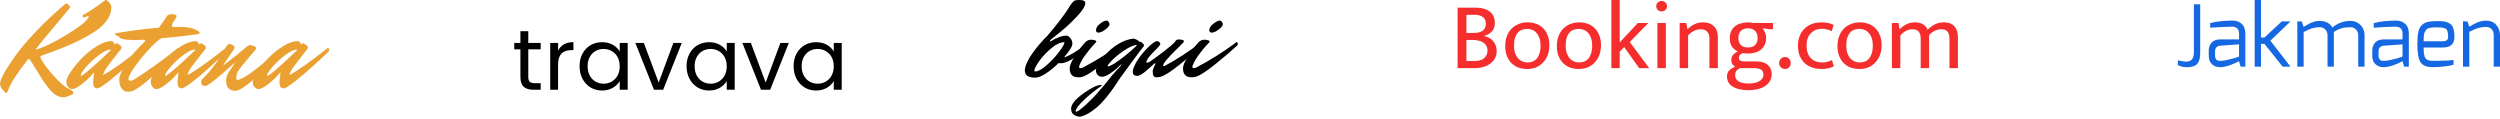 <svg width="1138" height="54" viewBox="0 0 1138 54" fill="none" xmlns="http://www.w3.org/2000/svg">
<path d="M29.553 1.941C29.735 1.705 29.972 1.588 30.263 1.588C30.554 1.588 30.827 1.745 31.082 2.058L31.629 2.705C31.811 2.862 31.902 3.038 31.902 3.234C31.902 3.391 31.683 3.724 31.246 4.234C30.846 4.744 29.352 6.547 26.767 9.644C21.049 16.427 17.772 20.406 16.934 21.582C16.497 22.053 16.279 22.347 16.279 22.464C16.279 22.543 16.315 22.582 16.388 22.582C16.461 22.582 16.643 22.523 16.934 22.406C20.54 21.308 25.347 18.897 31.355 15.172C37.364 11.409 40.369 8.821 40.369 7.41C40.369 7.331 40.278 7.292 40.096 7.292C39.95 7.292 39.677 7.39 39.276 7.586C38.876 7.782 38.493 7.88 38.129 7.88C37.765 7.88 37.583 7.665 37.583 7.233C37.583 6.92 37.838 6.665 38.348 6.469C39.731 5.92 42.754 3.901 47.416 0.412C47.67 0.137 47.962 0 48.29 0C48.617 0 49.091 0.372 49.71 1.117C50.365 1.862 50.693 2.588 50.693 3.293C50.693 7.802 47.47 11.938 41.024 15.701C35.489 18.995 28.242 22.151 19.283 25.169C18.664 25.366 18.354 25.562 18.354 25.758C18.354 26.424 19.137 27.835 20.703 29.992C22.306 32.148 24.181 34.324 26.33 36.519C28.515 38.715 30.227 40.048 31.465 40.518C32.739 41.028 33.377 41.675 33.377 42.459C33.377 42.616 33.231 42.773 32.94 42.929C31.228 43.831 29.808 44.282 28.679 44.282C27.55 44.282 26.421 43.909 25.292 43.164C24.199 42.459 23.107 41.4 22.014 39.989C20.958 38.617 20.011 37.303 19.174 36.049C18.373 34.794 17.426 33.265 16.333 31.462C15.241 29.619 14.476 28.404 14.039 27.816C13.638 27.189 13.329 26.875 13.11 26.875C12.928 26.875 12.783 26.953 12.673 27.11C9.978 30.56 7.975 33.304 6.664 35.343C5.353 37.343 4.261 39.499 3.387 41.812C3.35 42.165 3.205 42.341 2.95 42.341C2.622 42.341 2.094 41.91 1.366 41.047C0.601 40.185 0.146 39.283 0 38.342C0 36.264 2.258 32.05 6.774 25.699C8.959 22.562 12.054 18.877 16.06 14.643C20.102 10.37 24.6 6.136 29.553 1.941Z" fill="#EBA132"/>
<path d="M42.395 36.99L42.832 33.226C42.832 33.108 42.796 33.05 42.723 33.05C42.687 33.05 42.595 33.128 42.45 33.285C41.976 33.834 41.375 34.52 40.647 35.343C39.919 36.127 38.662 37.205 36.878 38.578C35.13 39.91 33.709 40.577 32.617 40.577C32.435 40.538 32.216 40.459 31.962 40.342C31.67 40.263 31.306 39.95 30.869 39.401C30.432 38.852 30.213 38.068 30.213 37.049C30.213 36.029 30.942 34.481 32.398 32.403C33.819 30.286 35.53 28.227 37.533 26.228C39.536 24.189 41.758 22.425 44.198 20.935C46.674 19.446 48.823 18.701 50.644 18.701C51.336 18.74 51.882 19.269 52.282 20.288C52.647 19.896 52.974 19.7 53.266 19.7C53.557 19.7 53.903 19.936 54.304 20.406C54.522 20.445 54.741 20.582 54.959 20.818C55.178 21.014 55.287 21.308 55.287 21.7C55.287 22.092 55.032 22.523 54.522 22.994C53.757 24.013 52.865 25.169 51.846 26.463C50.826 27.757 50.097 28.698 49.66 29.286C49.223 29.835 48.768 30.462 48.295 31.168C47.494 32.383 47.057 33.363 46.984 34.108C50.698 32.187 56.543 28.051 64.519 21.7C64.847 21.974 65.01 22.308 65.01 22.7C65.01 23.092 64.865 23.425 64.573 23.699C64.282 23.974 63.918 24.307 63.481 24.699C63.08 25.091 62.261 25.856 61.023 26.992C59.785 28.13 58.583 29.227 57.417 30.286C56.288 31.305 54.977 32.462 53.484 33.755C52.028 35.01 50.717 36.088 49.551 36.99C46.747 39.146 44.999 40.224 44.307 40.224C43.615 40.224 43.123 39.989 42.832 39.519C42.541 39.048 42.395 38.205 42.395 36.99ZM36.823 34.52C37.26 34.52 38.59 33.559 40.811 31.638C43.069 29.717 45.199 27.796 47.202 25.875L50.261 22.994C50.407 22.837 50.48 22.739 50.48 22.7C50.48 22.621 50.425 22.582 50.316 22.582C48.932 22.582 47.129 23.445 44.908 25.169C42.687 26.855 40.756 28.659 39.117 30.58C37.515 32.462 36.714 33.736 36.714 34.402C36.714 34.481 36.75 34.52 36.823 34.52Z" fill="#EBA132"/>
<path d="M79.03 12.291L81.816 12.232C85.421 12.232 88.043 12.781 89.682 13.879C90.483 14.153 90.884 14.506 90.884 14.937C90.884 15.251 90.52 15.466 89.791 15.584C89.1 15.701 86.641 16.015 82.417 16.525C78.229 16.995 75.352 17.27 73.786 17.348C73.094 17.387 71.492 18.681 68.979 21.229C66.502 23.778 64.135 26.581 61.877 29.639C59.62 32.697 58.491 34.834 58.491 36.049C58.491 36.245 58.582 36.421 58.764 36.578C58.946 36.696 59.164 36.755 59.419 36.755C59.711 36.755 60.148 36.637 60.73 36.402C67.65 32.011 74.369 27.208 80.887 21.994C81.215 22.268 81.379 22.602 81.379 22.994C81.379 23.386 81.197 23.778 80.833 24.17C80.469 24.523 79.922 25.052 79.194 25.758C78.502 26.463 77.191 27.737 75.261 29.58C73.331 31.423 71.51 33.069 69.798 34.52C65.21 38.519 62.005 40.832 60.184 41.459C59.529 41.655 58.746 41.753 57.835 41.753C56.961 41.753 56.142 41.263 55.377 40.283C54.649 39.303 54.284 37.97 54.284 36.284C54.284 34.598 55.286 32.168 57.289 28.992C59.328 25.816 62.096 22.562 65.592 19.23C65.92 18.956 66.084 18.701 66.084 18.465C66.084 18.23 65.701 18.113 64.937 18.113L61.495 18.23C56.652 18.23 54.157 17.642 54.011 16.466C52.882 16.231 52.318 15.878 52.318 15.408C52.318 15.251 52.391 15.172 52.536 15.172C52.682 15.133 52.809 15.114 52.919 15.114C53.028 15.074 53.21 15.035 53.465 14.996C53.72 14.957 55.723 14.643 59.474 14.055C63.261 13.467 67.559 12.977 72.366 12.585L76.135 7.174C76.353 6.704 77.118 6.469 78.429 6.469C79.74 6.469 80.396 6.763 80.396 7.351C80.396 7.547 80.25 7.9 79.959 8.409L78.593 10.468C78.411 11.095 78.302 11.565 78.265 11.879C78.265 12.153 78.52 12.291 79.03 12.291Z" fill="#EBA132"/>
<path d="M80.804 36.99L81.241 33.226C81.241 33.108 81.205 33.05 81.132 33.05C81.096 33.05 81.004 33.128 80.859 33.285C80.385 33.834 79.784 34.52 79.056 35.343C78.328 36.127 77.071 37.205 75.287 38.578C73.539 39.91 72.119 40.577 71.026 40.577C70.844 40.538 70.626 40.459 70.371 40.342C70.079 40.263 69.715 39.95 69.278 39.401C68.841 38.852 68.623 38.068 68.623 37.049C68.623 36.029 69.351 34.481 70.808 32.403C72.228 30.286 73.939 28.227 75.942 26.228C77.945 24.189 80.167 22.425 82.607 20.935C85.083 19.446 87.232 18.701 89.053 18.701C89.745 18.74 90.291 19.269 90.692 20.288C91.056 19.896 91.383 19.7 91.675 19.7C91.966 19.7 92.312 19.936 92.713 20.406C92.931 20.445 93.15 20.582 93.368 20.818C93.587 21.014 93.696 21.308 93.696 21.7C93.696 22.092 93.441 22.523 92.931 22.994C92.166 24.013 91.274 25.169 90.255 26.463C89.235 27.757 88.507 28.698 88.07 29.286C87.632 29.835 87.177 30.462 86.704 31.168C85.903 32.383 85.466 33.363 85.393 34.108C89.107 32.187 94.952 28.051 102.928 21.7C103.256 21.974 103.419 22.308 103.419 22.7C103.419 23.092 103.274 23.425 102.982 23.699C102.691 23.974 102.327 24.307 101.89 24.699C101.489 25.091 100.67 25.856 99.432 26.992C98.194 28.13 96.992 29.227 95.826 30.286C94.698 31.305 93.386 32.462 91.893 33.755C90.437 35.01 89.126 36.088 87.96 36.99C85.156 39.146 83.408 40.224 82.716 40.224C82.024 40.224 81.533 39.989 81.241 39.519C80.95 39.048 80.804 38.205 80.804 36.99ZM75.232 34.52C75.669 34.52 76.999 33.559 79.22 31.638C81.478 29.717 83.608 27.796 85.611 25.875L88.67 22.994C88.816 22.837 88.889 22.739 88.889 22.7C88.889 22.621 88.834 22.582 88.725 22.582C87.341 22.582 85.538 23.445 83.317 25.169C81.096 26.855 79.165 28.659 77.527 30.58C75.924 32.462 75.123 33.736 75.123 34.402C75.123 34.481 75.159 34.52 75.232 34.52Z" fill="#EBA132"/>
<path d="M104.329 19.994C104.62 19.994 105.094 20.151 105.749 20.465C106.441 20.779 106.787 21.131 106.787 21.523C106.787 21.798 106.696 22.072 106.514 22.347L102.417 28.463C101.944 29.09 101.707 29.443 101.707 29.521C101.707 29.6 101.725 29.639 101.761 29.639L102.035 29.462C106.259 26.287 109.737 23.503 112.468 21.112C112.978 20.72 113.397 20.524 113.725 20.524C114.089 20.524 114.326 20.563 114.435 20.641L115.964 21.112C116.328 21.308 116.511 21.563 116.511 21.876C116.511 22.19 116.438 22.445 116.292 22.641C115.6 23.464 114.799 24.405 113.889 25.464C113.015 26.483 112.359 27.267 111.922 27.816C111.485 28.326 110.993 28.914 110.447 29.58C109.901 30.247 109.5 30.756 109.245 31.109C109.027 31.462 108.772 31.873 108.481 32.344C108.189 32.775 107.989 33.148 107.88 33.461C107.661 34.363 107.552 35.147 107.552 35.814C107.552 36.166 107.752 36.343 108.153 36.343C108.59 36.343 109.355 36.069 110.447 35.52C111.576 34.971 112.905 34.128 114.435 32.991C116.001 31.854 118.058 30.247 120.608 28.169C123.193 26.052 125.451 24.268 127.381 22.817C127.709 23.092 127.873 23.425 127.873 23.817C127.873 24.209 127.709 24.562 127.381 24.875C126.216 26.091 124.741 27.62 122.956 29.462C121.172 31.266 118.441 33.697 114.763 36.755C111.121 39.812 108.572 41.342 107.115 41.342C104.311 41.342 102.909 39.734 102.909 36.519C102.909 35.304 103.346 34.03 104.22 32.697L106.569 29.227C106.787 28.874 106.896 28.678 106.896 28.639C106.896 28.561 106.787 28.619 106.569 28.816C100.232 34.5 96.19 37.833 94.442 38.813C94.15 39.009 93.786 39.107 93.349 39.107C92.147 39.107 91.546 38.519 91.546 37.343C91.546 36.951 91.637 36.598 91.82 36.284C94.514 33.618 96.408 31.442 97.501 29.756C98.375 28.816 99.285 27.502 100.232 25.816C101.215 24.131 102.035 22.739 102.69 21.641C103.382 20.543 103.928 19.994 104.329 19.994Z" fill="#EBA132"/>
<path d="M127.215 36.99L127.652 33.226C127.652 33.108 127.616 33.05 127.543 33.05C127.507 33.05 127.415 33.128 127.27 33.285C126.796 33.834 126.196 34.52 125.467 35.343C124.739 36.127 123.482 37.205 121.698 38.578C119.95 39.91 118.53 40.577 117.437 40.577C117.255 40.538 117.036 40.459 116.782 40.342C116.49 40.263 116.126 39.95 115.689 39.401C115.252 38.852 115.034 38.068 115.034 37.049C115.034 36.029 115.762 34.481 117.219 32.403C118.639 30.286 120.351 28.227 122.353 26.228C124.356 24.189 126.578 22.425 129.018 20.935C131.494 19.446 133.643 18.701 135.464 18.701C136.156 18.74 136.702 19.269 137.103 20.288C137.467 19.896 137.794 19.7 138.086 19.7C138.377 19.7 138.723 19.936 139.124 20.406C139.342 20.445 139.561 20.582 139.779 20.818C139.998 21.014 140.107 21.308 140.107 21.7C140.107 22.092 139.852 22.523 139.342 22.994C138.577 24.013 137.685 25.169 136.666 26.463C135.646 27.757 134.917 28.698 134.48 29.286C134.043 29.835 133.588 30.462 133.115 31.168C132.314 32.383 131.877 33.363 131.804 34.108C135.518 32.187 141.363 28.051 149.339 21.7C149.667 21.974 149.83 22.308 149.83 22.7C149.83 23.092 149.685 23.425 149.393 23.699C149.102 23.974 148.738 24.307 148.301 24.699C147.9 25.091 147.081 25.856 145.843 26.992C144.605 28.13 143.403 29.227 142.237 30.286C141.108 31.305 139.797 32.462 138.304 33.755C136.848 35.01 135.537 36.088 134.371 36.99C131.567 39.146 129.819 40.224 129.127 40.224C128.435 40.224 127.944 39.989 127.652 39.519C127.361 39.048 127.215 38.205 127.215 36.99ZM121.643 34.52C122.08 34.52 123.41 33.559 125.631 31.638C127.889 29.717 130.019 27.796 132.022 25.875L135.081 22.994C135.227 22.837 135.3 22.739 135.3 22.7C135.3 22.621 135.245 22.582 135.136 22.582C133.752 22.582 131.949 23.445 129.728 25.169C127.507 26.855 125.576 28.659 123.938 30.58C122.335 32.462 121.534 33.736 121.534 34.402C121.534 34.481 121.57 34.52 121.643 34.52Z" fill="#EBA132"/>
<path d="M240.477 22.47V35.024C240.477 36.06 240.701 36.798 241.147 37.239C241.594 37.654 242.369 37.861 243.472 37.861H246.112V40.853H242.881C240.884 40.853 239.387 40.4 238.389 39.493C237.391 38.586 236.892 37.096 236.892 35.024V22.47H234.094V19.555H236.892V14.192H240.477V19.555H246.112V22.47H240.477Z" fill="black"/>
<path d="M254.042 23.015C254.673 21.797 255.566 20.851 256.722 20.177C257.904 19.504 259.335 19.167 261.016 19.167V22.82H260.071C256.052 22.82 254.042 24.971 254.042 29.272V40.853H250.456V19.555H254.042V23.015Z" fill="black"/>
<path d="M263.816 30.127C263.816 27.95 264.262 26.046 265.156 24.414C266.049 22.755 267.27 21.473 268.82 20.566C270.396 19.659 272.143 19.206 274.061 19.206C275.952 19.206 277.594 19.607 278.986 20.411C280.378 21.214 281.416 22.224 282.099 23.442V19.555H285.724V40.853H282.099V36.889C281.39 38.133 280.326 39.169 278.907 39.998C277.515 40.801 275.886 41.203 274.021 41.203C272.104 41.203 270.37 40.737 268.82 39.804C267.27 38.871 266.049 37.563 265.156 35.879C264.262 34.194 263.816 32.277 263.816 30.127ZM282.099 30.166C282.099 28.559 281.771 27.16 281.114 25.968C280.457 24.776 279.564 23.869 278.434 23.248C277.331 22.6 276.11 22.276 274.77 22.276C273.43 22.276 272.209 22.587 271.105 23.209C270.002 23.831 269.122 24.738 268.465 25.929C267.809 27.121 267.48 28.52 267.48 30.127C267.48 31.759 267.809 33.184 268.465 34.402C269.122 35.594 270.002 36.513 271.105 37.161C272.209 37.783 273.43 38.094 274.77 38.094C276.11 38.094 277.331 37.783 278.434 37.161C279.564 36.513 280.457 35.594 281.114 34.402C281.771 33.184 282.099 31.772 282.099 30.166Z" fill="black"/>
<path d="M299.822 37.589L306.52 19.555H310.342L301.871 40.853H297.694L289.222 19.555H293.084L299.822 37.589Z" fill="black"/>
<path d="M312.531 30.127C312.531 27.95 312.977 26.046 313.871 24.414C314.764 22.755 315.985 21.473 317.535 20.566C319.111 19.659 320.858 19.206 322.776 19.206C324.667 19.206 326.309 19.607 327.701 20.411C329.093 21.214 330.131 22.224 330.814 23.442V19.555H334.439V40.853H330.814V36.889C330.105 38.133 329.041 39.169 327.622 39.998C326.23 40.801 324.601 41.203 322.736 41.203C320.819 41.203 319.085 40.737 317.535 39.804C315.985 38.871 314.764 37.563 313.871 35.879C312.977 34.194 312.531 32.277 312.531 30.127ZM330.814 30.166C330.814 28.559 330.486 27.16 329.829 25.968C329.172 24.776 328.279 23.869 327.149 23.248C326.046 22.6 324.825 22.276 323.485 22.276C322.145 22.276 320.924 22.587 319.82 23.209C318.717 23.831 317.837 24.738 317.18 25.929C316.524 27.121 316.195 28.52 316.195 30.127C316.195 31.759 316.524 33.184 317.18 34.402C317.837 35.594 318.717 36.513 319.82 37.161C320.924 37.783 322.145 38.094 323.485 38.094C324.825 38.094 326.046 37.783 327.149 37.161C328.279 36.513 329.172 35.594 329.829 34.402C330.486 33.184 330.814 31.772 330.814 30.166Z" fill="black"/>
<path d="M348.537 37.589L355.235 19.555H359.057L350.586 40.853H346.409L337.937 19.555H341.799L348.537 37.589Z" fill="black"/>
<path d="M361.246 30.127C361.246 27.95 361.692 26.046 362.586 24.414C363.479 22.755 364.7 21.473 366.25 20.566C367.826 19.659 369.573 19.206 371.491 19.206C373.382 19.206 375.024 19.607 376.416 20.411C377.808 21.214 378.846 22.224 379.529 23.442V19.555H383.154V40.853H379.529V36.889C378.82 38.133 377.756 39.169 376.337 39.998C374.945 40.801 373.316 41.203 371.451 41.203C369.534 41.203 367.8 40.737 366.25 39.804C364.7 38.871 363.479 37.563 362.586 35.879C361.692 34.194 361.246 32.277 361.246 30.127ZM379.529 30.166C379.529 28.559 379.201 27.16 378.544 25.968C377.887 24.776 376.994 23.869 375.864 23.248C374.761 22.6 373.54 22.276 372.2 22.276C370.86 22.276 369.639 22.587 368.535 23.209C367.432 23.831 366.552 24.738 365.895 25.929C365.239 27.121 364.91 28.52 364.91 30.127C364.91 31.759 365.239 33.184 365.895 34.402C366.552 35.594 367.432 36.513 368.535 37.161C369.639 37.783 370.86 38.094 372.2 38.094C373.54 38.094 374.761 37.783 375.864 37.161C376.994 36.513 377.887 35.594 378.544 34.402C379.201 33.184 379.529 31.772 379.529 30.166Z" fill="black"/>
<path d="M491.425 0C493.171 0 494.043 0.47 494.043 1.41C494.043 2.786 492.718 4.867 490.066 7.653C487.448 10.439 484.813 12.872 482.161 14.953L478.234 18.125C478.033 18.36 477.932 18.545 477.932 18.679C477.932 18.813 478.016 18.881 478.184 18.881C480.835 17.169 483.219 16.279 485.333 16.212C485.736 16.212 486.105 16.329 486.441 16.564C487.582 17.504 488.153 18.595 488.153 19.837C488.153 21.079 486.877 23.177 484.326 26.131C485.4 25.862 486.86 25.174 488.706 24.066C490.586 22.925 492.181 21.851 493.49 20.844L495.453 19.334C495.755 19.569 495.906 19.854 495.906 20.189C495.906 20.525 495.755 20.827 495.453 21.096C489.915 26.231 485.719 28.799 482.866 28.799C482.665 28.799 482.363 28.765 481.96 28.698L482.061 28.547C480.08 30.494 478.1 32.122 476.12 33.431C474.139 34.706 472.511 35.344 471.236 35.344C468.081 35.344 466.503 34.27 466.503 32.122C466.503 31.048 466.856 29.789 467.56 28.346C468.232 26.869 469.054 25.476 470.027 24.167C471.001 22.824 471.974 21.566 472.948 20.391C473.955 19.216 474.794 18.276 475.465 17.571C476.17 16.866 476.522 16.531 476.522 16.564C478.905 13.812 480.97 11.278 482.715 8.962C484.494 6.612 485.669 4.951 486.239 3.977C486.81 2.971 487.381 2.115 487.951 1.41C488.522 0.705 488.992 0.302 489.361 0.201C489.764 0.067 490.452 0 491.425 0ZM471.185 32.525C472.562 32.525 474.341 31.551 476.522 29.605C478.738 27.658 480.617 25.627 482.161 23.512C483.739 21.398 484.528 20.022 484.528 19.384C484.528 19.283 484.477 19.233 484.377 19.233C482.631 19.233 480.651 20.173 478.436 22.052C476.22 23.932 474.391 25.896 472.948 27.943C471.538 29.991 470.833 31.4 470.833 32.172C470.833 32.407 470.95 32.525 471.185 32.525Z" fill="black"/>
<path d="M503.687 9.365C504.023 9.365 504.241 9.432 504.341 9.566C504.811 10.137 505.046 10.607 505.046 10.976C505.046 11.312 504.946 11.614 504.744 11.882C504.543 12.117 504.291 12.402 503.989 12.738C503.721 13.04 503.15 13.476 502.277 14.047C501.438 14.584 500.616 14.853 499.81 14.853C499.206 14.752 498.904 14.383 498.904 13.745C498.904 12.738 499.508 11.765 500.716 10.825C501.925 9.851 502.915 9.365 503.687 9.365ZM491.603 29.202C491.335 29.672 491.201 30.091 491.201 30.46C491.201 30.83 491.402 31.014 491.805 31.014C492.04 31.014 492.443 30.914 493.013 30.712C499.29 27.423 505.432 23.546 511.441 19.082C511.743 19.317 511.894 19.602 511.894 19.938C511.894 20.273 511.726 20.592 511.39 20.894C511.055 21.197 510.568 21.633 509.93 22.203C509.326 22.774 508.151 23.798 506.406 25.275C504.66 26.752 503.032 28.094 501.522 29.302C497.561 32.491 494.641 34.371 492.761 34.941C492.157 35.109 491.503 35.193 490.798 35.193C488.213 35.193 486.921 33.817 486.921 31.065C486.921 29.991 487.509 28.463 488.683 26.483C489.858 24.469 491.066 22.707 492.308 21.197C493.55 19.652 494.373 18.797 494.775 18.629C495.38 18.259 496.034 18.075 496.739 18.075C497.444 18.075 498.115 18.209 498.753 18.478C498.954 18.578 499.055 18.713 499.055 18.881C499.055 19.048 498.887 19.3 498.551 19.636C498.249 19.971 497.763 20.492 497.091 21.197C496.454 21.901 495.48 23.127 494.171 24.872C492.896 26.584 492.04 28.027 491.603 29.202Z" fill="black"/>
<path d="M519.99 19.585C520.493 19.954 520.745 20.307 520.745 20.643C520.745 20.945 520.594 21.23 520.292 21.499C520.023 21.767 518.463 23.831 515.61 27.691C512.757 31.518 510.827 34.153 509.82 35.596C508.846 37.039 508.158 38.08 507.755 38.718C507.353 39.389 506.513 40.564 505.238 42.242C503.996 43.92 502.737 45.431 501.462 46.773C500.186 48.149 498.659 49.458 496.88 50.7C495.068 51.976 493.339 52.781 491.694 53.117C490.989 53.117 490.285 52.966 489.58 52.664C488.237 52.093 487.566 51.036 487.566 49.492C487.566 47.545 489.395 45.246 493.054 42.594C496.679 39.976 499.381 38.667 501.16 38.667C501.428 38.667 501.563 38.718 501.563 38.818C501.563 38.919 501.395 39.087 501.059 39.322C498.172 41.302 495.554 43.433 493.205 45.716C490.822 48.032 489.63 49.677 489.63 50.65C489.63 50.784 489.731 50.851 489.932 50.851C490.134 50.851 490.57 50.633 491.241 50.197C492.852 49.056 495.135 46.975 498.089 43.954C501.344 40.329 503.341 38.013 504.08 37.006C505.389 35.227 506.95 33.381 508.762 31.467L509.769 30.41C509.803 30.343 509.853 30.276 509.92 30.209C509.987 30.142 510.071 30.024 510.172 29.856C510.441 29.42 510.558 29.202 510.524 29.202C510.424 29.202 510.206 29.37 509.87 29.705C509.534 30.041 509.048 30.511 508.41 31.115C507.806 31.686 506.765 32.474 505.288 33.481C503.811 34.455 502.62 34.941 501.714 34.941C500.807 34.941 500.102 34.639 499.599 34.035C499.095 33.431 498.844 32.793 498.844 32.122C498.844 31.417 499.28 30.377 500.153 29C501.025 27.624 502.167 26.131 503.576 24.519C504.986 22.908 506.799 21.415 509.014 20.038C511.263 18.662 513.562 17.84 515.912 17.571C517.288 17.873 518.177 18.36 518.58 19.032C518.647 18.998 518.782 18.981 518.983 18.981C519.184 18.981 519.52 19.183 519.99 19.585ZM504.382 30.209C505.255 30.142 506.765 29.336 508.913 27.792C511.095 26.248 513.059 24.704 514.804 23.16C516.583 21.616 517.472 20.727 517.472 20.492C517.472 20.424 517.405 20.391 517.271 20.391C515.526 20.76 513.579 21.683 511.431 23.16C509.283 24.637 507.537 26.063 506.195 27.44C504.852 28.816 504.181 29.689 504.181 30.058C504.181 30.158 504.248 30.209 504.382 30.209Z" fill="black"/>
<path d="M530.528 29.806C535.53 27.121 541.034 23.546 547.042 19.082C547.344 19.317 547.496 19.602 547.496 19.938C547.496 20.273 547.328 20.592 546.992 20.894C546.656 21.197 546.17 21.633 545.532 22.203C544.928 22.774 543.753 23.798 542.008 25.275C540.262 26.752 538.634 28.094 537.124 29.302C533.163 32.491 530.243 34.371 528.363 34.941C527.759 35.109 527.105 35.193 526.4 35.193C525.259 35.193 524.688 34.304 524.688 32.525C524.688 32.156 524.839 31.602 525.141 30.863C525.477 30.125 525.661 29.705 525.695 29.605C525.762 29.47 525.812 29.37 525.846 29.302C525.88 29.235 525.913 29.185 525.947 29.151C525.98 29.084 525.997 29.017 525.997 28.95C525.997 28.883 525.896 28.849 525.695 28.849C525.527 28.849 524.973 29.302 524.033 30.209C523.094 31.081 522.305 31.786 521.667 32.323C521.063 32.86 520.358 33.364 519.552 33.834C518.78 34.304 518.143 34.539 517.639 34.539C516.297 34.539 515.625 33.918 515.625 32.676C515.625 31.937 515.877 31.031 516.381 29.957C517.555 27.473 519.317 24.989 521.667 22.506C524.017 20.022 525.695 18.763 526.702 18.729C527.071 18.729 527.407 18.864 527.709 19.132C528.011 19.401 528.162 19.703 528.162 20.038C528.162 20.374 527.826 20.878 527.155 21.549C526.484 22.22 525.628 23.093 524.587 24.167C523.58 25.207 522.859 26.08 522.422 26.785C522.019 27.49 521.818 27.96 521.818 28.195C521.818 28.43 521.952 28.547 522.221 28.547C522.489 28.547 522.976 28.329 523.681 27.893C525.594 26.584 527.776 24.973 530.226 23.059C532.71 21.146 534.304 19.753 535.009 18.881C535.177 18.276 535.681 17.974 536.52 17.974C538.131 17.974 538.936 18.259 538.936 18.83C538.936 19.065 538.148 19.938 536.57 21.448C531.837 25.98 529.471 28.782 529.471 29.856C529.471 30.024 529.538 30.108 529.672 30.108C529.84 30.108 530.126 30.007 530.528 29.806Z" fill="black"/>
<path d="M555.264 9.365C555.6 9.365 555.818 9.432 555.919 9.566C556.388 10.137 556.623 10.607 556.623 10.976C556.623 11.312 556.523 11.614 556.321 11.882C556.12 12.117 555.868 12.402 555.566 12.738C555.298 13.04 554.727 13.476 553.854 14.047C553.015 14.584 552.193 14.853 551.387 14.853C550.783 14.752 550.481 14.383 550.481 13.745C550.481 12.738 551.085 11.765 552.294 10.825C553.502 9.851 554.492 9.365 555.264 9.365ZM543.181 29.202C542.912 29.672 542.778 30.091 542.778 30.46C542.778 30.83 542.979 31.014 543.382 31.014C543.617 31.014 544.02 30.914 544.59 30.712C550.867 27.423 557.009 23.546 563.018 19.082C563.32 19.317 563.471 19.602 563.471 19.938C563.471 20.273 563.303 20.592 562.967 20.894C562.632 21.197 562.145 21.633 561.507 22.203C560.903 22.774 559.728 23.798 557.983 25.275C556.237 26.752 554.61 28.094 553.099 29.302C549.138 32.491 546.218 34.371 544.339 34.941C543.734 35.109 543.08 35.193 542.375 35.193C539.79 35.193 538.498 33.817 538.498 31.065C538.498 29.991 539.086 28.463 540.26 26.483C541.435 24.469 542.644 22.707 543.885 21.197C545.127 19.652 545.95 18.797 546.352 18.629C546.957 18.259 547.611 18.075 548.316 18.075C549.021 18.075 549.692 18.209 550.33 18.478C550.531 18.578 550.632 18.713 550.632 18.881C550.632 19.048 550.464 19.3 550.129 19.636C549.826 19.971 549.34 20.492 548.668 21.197C548.031 21.901 547.057 23.127 545.748 24.872C544.473 26.584 543.617 28.027 543.181 29.202Z" fill="black"/>
<path d="M671.766 3.494C674.503 3.494 676.628 4.091 678.142 5.285C679.685 6.449 680.457 8.167 680.457 10.438C680.457 12.127 679.977 13.452 679.016 14.413C678.084 15.345 676.905 16 675.478 16.378C676.293 16.524 677.05 16.786 677.749 17.164C678.448 17.514 679.059 17.98 679.583 18.562C680.108 19.144 680.515 19.843 680.806 20.658C681.127 21.445 681.287 22.333 681.287 23.323C681.287 24.458 681.039 25.506 680.544 26.467C680.049 27.399 679.365 28.2 678.492 28.869C677.618 29.539 676.584 30.063 675.391 30.442C674.197 30.82 672.887 31.009 671.46 31.009H663.511V3.494H671.766ZM667.529 14.981H670.805C671.533 14.981 672.231 14.922 672.901 14.806C673.571 14.69 674.153 14.471 674.648 14.151C675.172 13.831 675.58 13.408 675.871 12.884C676.191 12.331 676.351 11.618 676.351 10.744C676.351 9.347 675.871 8.327 674.91 7.687C673.978 7.046 672.726 6.726 671.154 6.726H667.529V14.981ZM667.529 27.777H671.023C671.838 27.777 672.61 27.705 673.338 27.559C674.066 27.384 674.706 27.108 675.26 26.729C675.813 26.351 676.25 25.856 676.57 25.244C676.919 24.604 677.094 23.832 677.094 22.93C677.094 22.027 676.89 21.284 676.482 20.702C676.104 20.091 675.594 19.596 674.954 19.217C674.313 18.839 673.585 18.577 672.77 18.431C671.955 18.256 671.14 18.169 670.324 18.169H667.529V27.777Z" fill="#F52D2D"/>
<path d="M705.269 20.527C705.269 22.245 705.007 23.788 704.483 25.157C703.959 26.496 703.231 27.632 702.299 28.564C701.397 29.495 700.334 30.209 699.111 30.704C697.888 31.17 696.563 31.402 695.137 31.402C693.71 31.402 692.385 31.184 691.162 30.747C689.968 30.282 688.92 29.612 688.018 28.738C687.144 27.836 686.445 26.744 685.921 25.463C685.426 24.152 685.179 22.653 685.179 20.964C685.179 19.246 685.441 17.718 685.965 16.378C686.489 15.039 687.202 13.918 688.105 13.015C689.037 12.084 690.114 11.385 691.337 10.919C692.56 10.424 693.885 10.176 695.311 10.176C696.738 10.176 698.048 10.395 699.242 10.832C700.465 11.268 701.513 11.923 702.387 12.797C703.289 13.67 703.988 14.762 704.483 16.073C705.007 17.354 705.269 18.839 705.269 20.527ZM701.251 20.746C701.251 19.377 701.076 18.213 700.727 17.252C700.378 16.291 699.912 15.505 699.329 14.893C698.776 14.282 698.136 13.845 697.408 13.583C696.68 13.292 695.937 13.146 695.18 13.146C694.423 13.146 693.681 13.263 692.953 13.496C692.225 13.729 691.584 14.136 691.031 14.719C690.478 15.301 690.027 16.087 689.677 17.077C689.357 18.038 689.197 19.261 689.197 20.746C689.197 22.114 689.371 23.294 689.721 24.284C690.07 25.244 690.522 26.03 691.075 26.642C691.657 27.253 692.312 27.705 693.04 27.996C693.768 28.287 694.511 28.433 695.268 28.433C696.025 28.433 696.767 28.316 697.495 28.083C698.223 27.821 698.864 27.399 699.417 26.817C699.97 26.205 700.407 25.419 700.727 24.458C701.076 23.468 701.251 22.231 701.251 20.746Z" fill="#F52D2D"/>
<path d="M728.77 20.527C728.77 22.245 728.508 23.788 727.984 25.157C727.46 26.496 726.732 27.632 725.8 28.564C724.898 29.495 723.835 30.209 722.612 30.704C721.389 31.17 720.064 31.402 718.638 31.402C717.211 31.402 715.886 31.184 714.663 30.747C713.469 30.282 712.421 29.612 711.519 28.738C710.645 27.836 709.946 26.744 709.422 25.463C708.927 24.152 708.68 22.653 708.68 20.964C708.68 19.246 708.942 17.718 709.466 16.378C709.99 15.039 710.703 13.918 711.606 13.015C712.538 12.084 713.615 11.385 714.838 10.919C716.061 10.424 717.386 10.176 718.812 10.176C720.239 10.176 721.549 10.395 722.743 10.832C723.966 11.268 725.014 11.923 725.888 12.797C726.79 13.67 727.489 14.762 727.984 16.073C728.508 17.354 728.77 18.839 728.77 20.527ZM724.752 20.746C724.752 19.377 724.577 18.213 724.228 17.252C723.879 16.291 723.413 15.505 722.83 14.893C722.277 14.282 721.637 13.845 720.909 13.583C720.181 13.292 719.438 13.146 718.681 13.146C717.924 13.146 717.182 13.263 716.454 13.496C715.726 13.729 715.085 14.136 714.532 14.719C713.979 15.301 713.528 16.087 713.178 17.077C712.858 18.038 712.698 19.261 712.698 20.746C712.698 22.114 712.873 23.294 713.222 24.284C713.571 25.244 714.023 26.03 714.576 26.642C715.158 27.253 715.813 27.705 716.541 27.996C717.269 28.287 718.012 28.433 718.769 28.433C719.526 28.433 720.268 28.316 720.996 28.083C721.724 27.821 722.365 27.399 722.918 26.817C723.471 26.205 723.908 25.419 724.228 24.458C724.577 23.468 724.752 22.231 724.752 20.746Z" fill="#F52D2D"/>
<path d="M737.291 23.497V31.009H733.491V0H737.291V19.305L745.545 10.482H750.306L741.877 19.13L750.699 31.009H746.157L739.343 21.445L737.291 23.497Z" fill="#F52D2D"/>
<path d="M754.446 31.009V10.482H758.29V31.009H754.446ZM756.368 5.197C755.698 5.197 755.116 4.979 754.621 4.542C754.155 4.076 753.922 3.509 753.922 2.839C753.922 2.169 754.155 1.601 754.621 1.136C755.116 0.67 755.698 0.437 756.368 0.437C757.009 0.437 757.576 0.67 758.071 1.136C758.566 1.601 758.814 2.169 758.814 2.839C758.814 3.509 758.566 4.076 758.071 4.542C757.576 4.979 757.009 5.197 756.368 5.197Z" fill="#F52D2D"/>
<path d="M768.426 31.009H764.583V10.482H767.597L768.164 13.321C769.183 12.302 770.246 11.53 771.353 11.006C772.488 10.453 773.784 10.176 775.24 10.176C777.336 10.176 778.981 10.773 780.175 11.967C781.369 13.132 781.966 14.762 781.966 16.859V31.009H778.122V17.426C778.122 16.174 777.788 15.184 777.118 14.457C776.477 13.7 775.487 13.321 774.148 13.321C772.11 13.321 770.203 14.238 768.426 16.073V31.009Z" fill="#F52D2D"/>
<path d="M787.394 17.295C787.394 16.16 787.598 15.155 788.006 14.282C788.414 13.379 788.981 12.622 789.709 12.011C790.466 11.399 791.354 10.948 792.373 10.657C793.393 10.336 794.499 10.176 795.693 10.176C796.13 10.176 796.552 10.206 796.959 10.264C797.367 10.322 797.775 10.395 798.182 10.482H807.048V13.321H805.694L802.2 12.841C802.754 13.423 803.176 14.093 803.467 14.85C803.787 15.607 803.947 16.407 803.947 17.252C803.947 18.387 803.744 19.406 803.336 20.309C802.928 21.183 802.361 21.925 801.633 22.536C800.905 23.148 800.031 23.614 799.012 23.934C797.993 24.225 796.887 24.371 795.693 24.371C794.79 24.371 794.004 24.313 793.334 24.196C792.665 24.429 792.199 24.735 791.937 25.113C791.675 25.463 791.544 25.841 791.544 26.249C791.544 26.919 791.762 27.37 792.199 27.603C792.665 27.836 793.276 27.952 794.033 27.952H799.449C801.72 27.952 803.452 28.476 804.646 29.524C805.869 30.544 806.481 31.941 806.481 33.717C806.481 34.853 806.233 35.872 805.738 36.775C805.243 37.677 804.53 38.449 803.598 39.089C802.695 39.73 801.589 40.21 800.279 40.531C798.968 40.88 797.498 41.055 795.867 41.055C792.898 41.055 790.525 40.516 788.748 39.439C787.001 38.391 786.128 36.833 786.128 34.766C786.128 33.688 786.463 32.786 787.132 32.058C787.831 31.33 788.734 30.776 789.84 30.398C789.258 29.99 788.821 29.568 788.53 29.131C788.239 28.666 788.093 28.054 788.093 27.297C788.093 26.394 788.355 25.623 788.879 24.982C789.433 24.342 790.175 23.832 791.107 23.454C789.942 22.93 789.025 22.172 788.355 21.183C787.715 20.163 787.394 18.868 787.394 17.295ZM792.068 31.009C790.583 31.679 789.84 32.727 789.84 34.154C789.84 36.716 791.908 37.998 796.042 37.998C797.265 37.998 798.299 37.881 799.143 37.648C799.988 37.415 800.672 37.109 801.196 36.731C801.72 36.352 802.099 35.93 802.331 35.464C802.593 34.998 802.725 34.518 802.725 34.023C802.725 32.8 802.302 31.985 801.458 31.577C800.643 31.199 799.609 31.009 798.357 31.009H792.068ZM800.06 17.383C800.06 15.84 799.653 14.704 798.837 13.976C798.051 13.248 797.003 12.884 795.693 12.884C794.383 12.884 793.32 13.248 792.504 13.976C791.718 14.704 791.325 15.781 791.325 17.208C791.325 18.722 791.718 19.843 792.504 20.571C793.32 21.27 794.383 21.619 795.693 21.619C797.003 21.619 798.051 21.27 798.837 20.571C799.653 19.872 800.06 18.809 800.06 17.383Z" fill="#F52D2D"/>
<path d="M809.865 28.651C809.865 27.894 810.127 27.253 810.651 26.729C811.175 26.205 811.801 25.943 812.529 25.943C813.257 25.943 813.868 26.205 814.363 26.729C814.887 27.253 815.149 27.894 815.149 28.651C815.149 29.495 814.887 30.165 814.363 30.66C813.868 31.155 813.257 31.402 812.529 31.402C811.801 31.402 811.175 31.155 810.651 30.66C810.127 30.165 809.865 29.495 809.865 28.651Z" fill="#F52D2D"/>
<path d="M829.429 28.433C830.36 28.433 831.176 28.331 831.874 28.127C832.573 27.923 833.257 27.661 833.927 27.341L834.757 30.223C833.185 31.009 831.307 31.402 829.123 31.402C827.638 31.402 826.24 31.184 824.93 30.747C823.649 30.311 822.513 29.655 821.523 28.782C820.562 27.879 819.805 26.773 819.252 25.463C818.699 24.123 818.422 22.566 818.422 20.789C818.422 19.159 818.684 17.689 819.209 16.378C819.733 15.068 820.461 13.961 821.392 13.059C822.324 12.127 823.445 11.414 824.755 10.919C826.066 10.424 827.507 10.176 829.079 10.176C829.982 10.176 830.855 10.249 831.7 10.395C832.573 10.511 833.563 10.817 834.67 11.312L833.796 14.238C832.457 13.481 831.015 13.103 829.472 13.103C827.347 13.103 825.629 13.772 824.319 15.112C823.008 16.422 822.353 18.271 822.353 20.658C822.353 22.143 822.557 23.381 822.965 24.371C823.372 25.361 823.911 26.162 824.581 26.773C825.25 27.355 826.007 27.777 826.852 28.04C827.696 28.302 828.555 28.433 829.429 28.433Z" fill="#F52D2D"/>
<path d="M856.512 20.527C856.512 22.245 856.25 23.788 855.726 25.157C855.202 26.496 854.474 27.632 853.542 28.564C852.639 29.495 851.577 30.209 850.354 30.704C849.131 31.17 847.806 31.402 846.379 31.402C844.953 31.402 843.628 31.184 842.405 30.747C841.211 30.282 840.163 29.612 839.26 28.738C838.387 27.836 837.688 26.744 837.164 25.463C836.669 24.152 836.421 22.653 836.421 20.964C836.421 19.246 836.683 17.718 837.208 16.378C837.732 15.039 838.445 13.918 839.348 13.015C840.279 12.084 841.357 11.385 842.58 10.919C843.802 10.424 845.127 10.176 846.554 10.176C847.981 10.176 849.291 10.395 850.485 10.832C851.708 11.268 852.756 11.923 853.629 12.797C854.532 13.67 855.231 14.762 855.726 16.073C856.25 17.354 856.512 18.839 856.512 20.527ZM852.494 20.746C852.494 19.377 852.319 18.213 851.97 17.252C851.62 16.291 851.154 15.505 850.572 14.893C850.019 14.282 849.378 13.845 848.65 13.583C847.922 13.292 847.18 13.146 846.423 13.146C845.666 13.146 844.923 13.263 844.196 13.496C843.468 13.729 842.827 14.136 842.274 14.719C841.721 15.301 841.269 16.087 840.92 17.077C840.6 18.038 840.439 19.261 840.439 20.746C840.439 22.114 840.614 23.294 840.964 24.284C841.313 25.244 841.764 26.03 842.318 26.642C842.9 27.253 843.555 27.705 844.283 27.996C845.011 28.287 845.753 28.433 846.51 28.433C847.267 28.433 848.01 28.316 848.738 28.083C849.466 27.821 850.106 27.399 850.659 26.817C851.213 26.205 851.649 25.419 851.97 24.458C852.319 23.468 852.494 22.231 852.494 20.746Z" fill="#F52D2D"/>
<path d="M865.032 31.009H861.189V10.482H864.159L864.727 13.321C865.688 12.36 866.721 11.603 867.828 11.05C868.934 10.467 870.259 10.176 871.802 10.176C873.258 10.176 874.452 10.482 875.383 11.094C876.315 11.676 877.014 12.491 877.48 13.539C878.499 12.462 879.62 11.632 880.843 11.05C882.066 10.467 883.42 10.176 884.905 10.176C887.001 10.176 888.573 10.773 889.622 11.967C890.699 13.132 891.238 14.762 891.238 16.859V31.009H887.394V17.558C887.394 16.189 887.103 15.141 886.521 14.413C885.938 13.685 884.977 13.321 883.638 13.321C881.658 13.321 879.809 14.209 878.091 15.985C878.12 16.131 878.135 16.276 878.135 16.422C878.135 16.567 878.135 16.713 878.135 16.859V31.009H874.292V17.558C874.292 16.189 874 15.141 873.418 14.413C872.836 13.685 871.875 13.321 870.535 13.321C868.556 13.321 866.721 14.253 865.032 16.116V31.009Z" fill="#F52D2D"/>
<path d="M991.278 29.544L991.433 27.448C993.141 27.862 994.371 28.069 995.121 28.069C997.451 28.069 998.628 26.697 998.654 23.953V1.941H1001.53V23.953C1001.53 26.904 1000.85 28.806 999.508 29.66C999.042 29.971 998.46 30.204 997.761 30.359C997.062 30.515 996.338 30.592 995.587 30.592C993.775 30.592 992.339 30.243 991.278 29.544Z" fill="#1668E2"/>
<path d="M1005.42 25.468V23.099C1005.42 21.521 1005.88 20.265 1006.78 19.334C1007.71 18.402 1008.98 17.936 1010.59 17.936C1013.15 17.936 1015.27 17.936 1016.95 17.936C1017.65 17.936 1018.2 17.936 1018.58 17.936C1019 17.936 1019.21 17.936 1019.21 17.936C1019.21 17.185 1019.21 16.551 1019.21 16.034C1019.21 15.93 1019.21 15.84 1019.21 15.762C1019.21 15.684 1019.21 15.62 1019.21 15.568C1019.21 15.49 1019.21 15.438 1019.21 15.412C1019.21 15.361 1019.21 15.335 1019.21 15.335C1019.21 13.213 1018.14 12.151 1016.02 12.151C1013.69 12.151 1010.38 12.307 1006.08 12.617V10.521C1008.7 9.796 1012.05 9.408 1016.14 9.356C1016.16 9.356 1016.2 9.356 1016.26 9.356C1017.96 9.356 1019.36 9.861 1020.45 10.87C1021.54 11.854 1022.08 13.342 1022.08 15.335V30.359H1019.94L1019.21 27.875L1018.62 28.146C1018.26 28.328 1017.77 28.56 1017.15 28.845C1016.53 29.104 1015.85 29.376 1015.13 29.66C1014.4 29.919 1013.63 30.139 1012.8 30.32C1011.97 30.502 1011.23 30.592 1010.59 30.592C1009.11 30.592 1007.88 30.139 1006.9 29.233C1005.92 28.328 1005.42 27.072 1005.42 25.468ZM1008.3 25.273C1008.3 26.904 1009.06 27.719 1010.59 27.719C1011.52 27.719 1012.7 27.551 1014.12 27.215C1015.57 26.878 1016.79 26.555 1017.77 26.244L1019.21 25.739V20.188L1010.59 20.809C1009.81 20.887 1009.23 21.158 1008.84 21.624C1008.48 22.09 1008.3 22.659 1008.3 23.332V25.273Z" fill="#1668E2"/>
<path d="M1026.33 30.359V0H1029.2V17.082H1030.76L1038.64 9.744H1042.64L1033.48 18.518L1042.64 30.359H1039.07L1030.76 19.955H1029.2V30.359H1026.33Z" fill="#1668E2"/>
<path d="M1045.74 30.359V9.744H1047.76L1048.62 12.229C1048.77 12.126 1049.08 11.944 1049.55 11.686C1050.04 11.401 1050.38 11.207 1050.56 11.103C1050.76 10.974 1051.07 10.806 1051.49 10.598C1051.93 10.392 1052.28 10.249 1052.54 10.171C1052.82 10.068 1053.16 9.951 1053.55 9.822C1053.93 9.693 1054.32 9.615 1054.71 9.589C1055.13 9.537 1055.54 9.512 1055.95 9.512C1057.25 9.512 1058.41 9.783 1059.45 10.327C1060.48 10.87 1061.22 11.608 1061.66 12.54C1064.09 10.521 1066.86 9.512 1069.97 9.512C1071.78 9.512 1073.29 10.133 1074.51 11.375C1075.73 12.617 1076.34 14.209 1076.34 16.15V30.359H1073.46V16.15C1073.46 15.011 1073.13 14.105 1072.45 13.433C1071.81 12.734 1070.98 12.384 1069.97 12.384C1068.42 12.384 1067.07 12.54 1065.93 12.85C1064.82 13.161 1063.63 13.73 1062.36 14.558V16.073V30.359H1059.49V16.15C1059.49 15.011 1059.15 14.105 1058.48 13.433C1057.83 12.734 1056.99 12.384 1055.95 12.384C1055 12.384 1054.09 12.488 1053.24 12.695C1052.41 12.902 1051.76 13.109 1051.29 13.316C1050.83 13.497 1049.94 13.911 1048.62 14.558V30.359H1045.74Z" fill="#1668E2"/>
<path d="M1079.85 25.468V23.099C1079.85 21.521 1080.3 20.265 1081.2 19.334C1082.14 18.402 1083.4 17.936 1085.01 17.936C1087.57 17.936 1089.69 17.936 1091.38 17.936C1092.08 17.936 1092.62 17.936 1093.01 17.936C1093.42 17.936 1093.63 17.936 1093.63 17.936C1093.63 17.185 1093.63 16.551 1093.63 16.034C1093.63 15.93 1093.63 15.84 1093.63 15.762C1093.63 15.684 1093.63 15.62 1093.63 15.568C1093.63 15.49 1093.63 15.438 1093.63 15.412C1093.63 15.361 1093.63 15.335 1093.63 15.335C1093.63 13.213 1092.57 12.151 1090.44 12.151C1088.12 12.151 1084.8 12.307 1080.51 12.617V10.521C1083.12 9.796 1086.47 9.408 1090.56 9.356C1090.59 9.356 1090.63 9.356 1090.68 9.356C1092.39 9.356 1093.78 9.861 1094.87 10.87C1095.96 11.854 1096.5 13.342 1096.5 15.335V30.359H1094.37L1093.63 27.875L1093.05 28.146C1092.68 28.328 1092.19 28.56 1091.57 28.845C1090.95 29.104 1090.28 29.376 1089.55 29.66C1088.83 29.919 1088.05 30.139 1087.22 30.32C1086.39 30.502 1085.66 30.592 1085.01 30.592C1083.53 30.592 1082.3 30.139 1081.32 29.233C1080.34 28.328 1079.85 27.072 1079.85 25.468ZM1082.72 25.273C1082.72 26.904 1083.48 27.719 1085.01 27.719C1085.94 27.719 1087.12 27.551 1088.54 27.215C1089.99 26.878 1091.21 26.555 1092.19 26.244L1093.63 25.739V20.188L1085.01 20.809C1084.23 20.887 1083.65 21.158 1083.26 21.624C1082.9 22.09 1082.72 22.659 1082.72 23.332V25.273Z" fill="#1668E2"/>
<path d="M1100.37 19.955C1100.37 17.677 1100.52 15.852 1100.83 14.481C1101.14 13.083 1101.7 12.035 1102.5 11.336C1103.33 10.611 1104.24 10.146 1105.22 9.939C1106.23 9.706 1107.61 9.589 1109.37 9.589C1110.8 9.589 1111.91 9.654 1112.71 9.783C1113.51 9.913 1114.3 10.21 1115.08 10.676C1115.86 11.142 1116.41 11.88 1116.75 12.889C1117.09 13.898 1117.25 15.231 1117.25 16.888C1117.25 20.045 1115.48 21.624 1111.93 21.624H1103.24C1103.24 24.031 1103.51 25.649 1104.05 26.477C1104.6 27.279 1105.63 27.68 1107.16 27.68C1107.34 27.68 1107.61 27.68 1107.98 27.68C1108.34 27.68 1108.61 27.68 1108.79 27.68C1112.41 27.68 1115.11 27.551 1116.87 27.292V29.466C1114.3 30.191 1111.07 30.553 1107.16 30.553C1104.55 30.553 1102.76 29.803 1101.8 28.302C1100.84 26.8 1100.37 24.018 1100.37 19.955ZM1103.24 18.79H1111.93C1113.57 18.79 1114.38 18.156 1114.38 16.888C1114.38 14.895 1114.08 13.665 1113.49 13.2C1112.92 12.708 1111.56 12.462 1109.41 12.462C1108.51 12.462 1107.83 12.475 1107.39 12.501C1106.98 12.527 1106.47 12.604 1105.88 12.734C1105.31 12.837 1104.9 13.018 1104.64 13.277C1104.4 13.536 1104.14 13.898 1103.86 14.364C1103.6 14.83 1103.43 15.425 1103.36 16.15C1103.28 16.875 1103.24 17.755 1103.24 18.79Z" fill="#1668E2"/>
<path d="M1121.15 30.359V9.744H1123.17L1124.02 12.151C1124.1 12.126 1124.39 11.97 1124.88 11.686C1125.37 11.375 1125.67 11.194 1125.77 11.142C1125.9 11.09 1126.19 10.948 1126.63 10.715C1127.07 10.456 1127.38 10.301 1127.56 10.249C1127.74 10.197 1128.04 10.094 1128.45 9.939C1128.86 9.783 1129.2 9.68 1129.46 9.628C1129.74 9.576 1130.08 9.524 1130.47 9.473C1130.86 9.421 1131.24 9.395 1131.63 9.395C1133.6 9.395 1135.15 10.042 1136.29 11.336C1137.43 12.63 1138 14.183 1138 15.995V30.359H1135.13V15.995C1135.13 14.778 1134.8 13.86 1134.16 13.239C1133.51 12.591 1132.67 12.268 1131.63 12.268C1130.65 12.268 1129.72 12.371 1128.84 12.579C1127.96 12.786 1127.25 13.005 1126.7 13.239C1126.19 13.445 1125.29 13.86 1124.02 14.481V30.359H1121.15Z" fill="#1668E2"/>
</svg>
